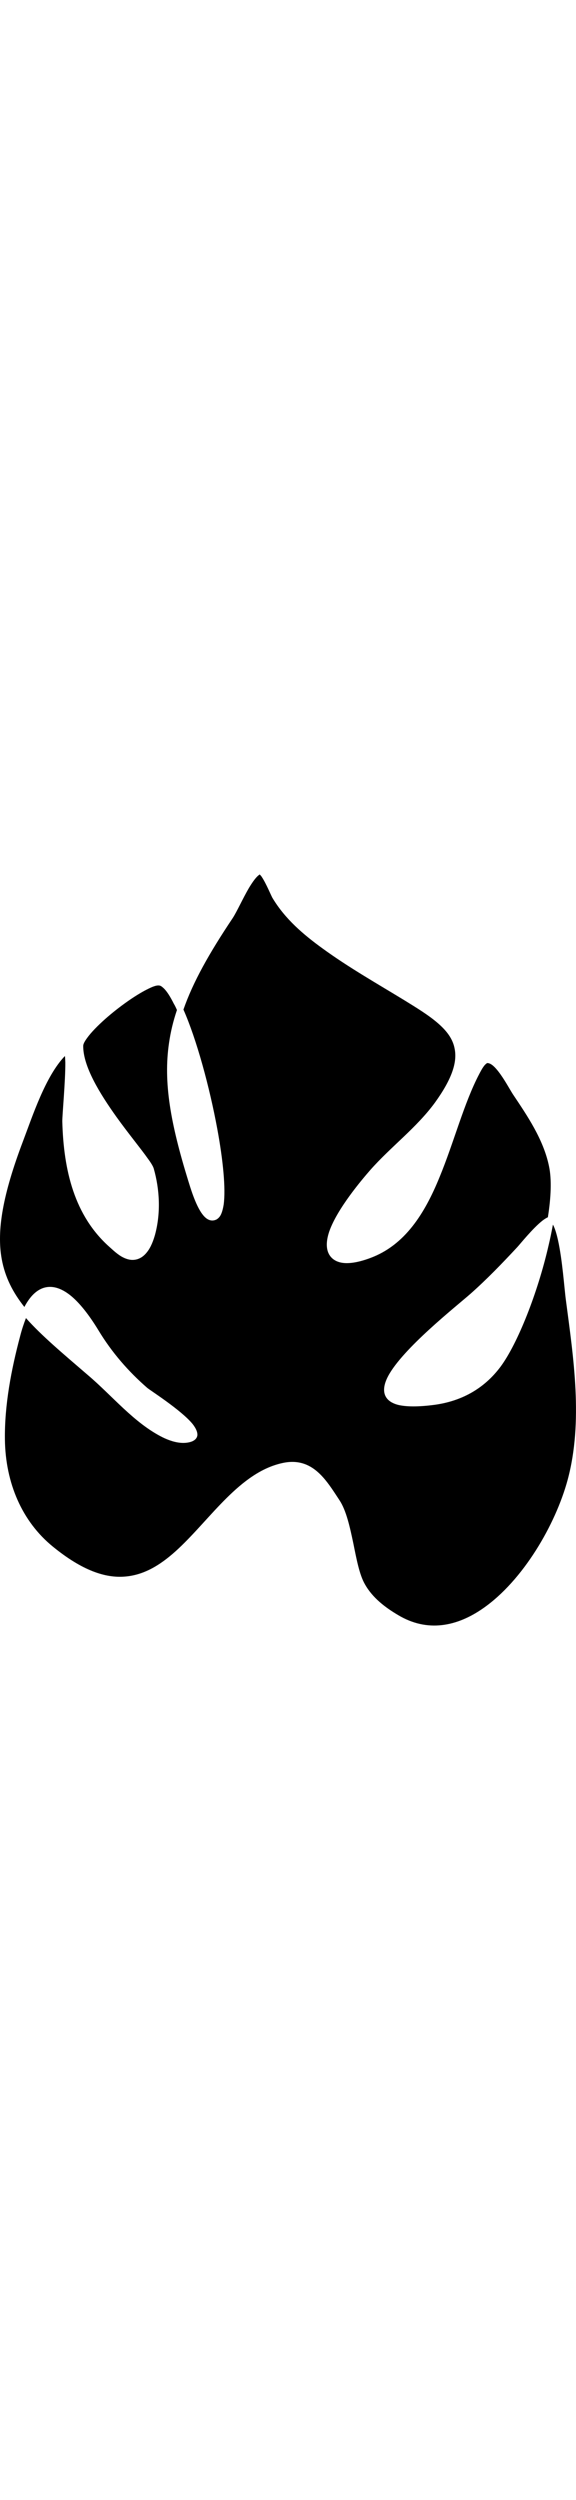 <?xml version="1.0" encoding="UTF-8"?>
<svg id="b"  data-name="Layer 2" width="12px" xmlns="http://www.w3.org/2000/svg" viewBox="0 0 39.94 52.08">
  
  <g id="c" data-name="Layer 1">
    <path class="d" d="M39.36,41.98c-.84,3.1-3.09,6.98-5.87,8.91-1.81,1.26-3.86,1.68-5.89,.46-.88-.52-1.77-1.19-2.3-2.14-.38-.66-.58-1.74-.8-2.83-.24-1.14-.49-2.28-.96-2.99-.35-.53-.71-1.11-1.14-1.59-.68-.76-1.54-1.27-2.81-.99-1.48,.32-2.72,1.28-3.89,2.44-1.13,1.12-2.19,2.43-3.32,3.49-1.1,1.03-2.28,1.82-3.68,1.94-1.4,.13-3.02-.43-5.03-2.07-2.14-1.74-3.29-4.41-3.33-7.43-.03-2.39,.44-4.85,1.06-7.18,.12-.47,.26-.88,.4-1.24,1.09,1.23,2.55,2.45,4.29,3.95,1.7,1.44,3.19,3.31,5.17,4.31,.14,.07,.37,.17,.52,.22,.45,.16,.98,.25,1.46,.1,.27-.09,.4-.24,.44-.41,.04-.21-.07-.5-.32-.82-.79-.97-2.97-2.35-3.15-2.51-1.3-1.13-2.45-2.45-3.37-3.97-.68-1.12-1.35-1.96-1.98-2.46-.46-.36-.9-.55-1.31-.57-.53-.03-1.04,.22-1.48,.79-.13,.17-.26,.37-.38,.6-.8-1.01-1.34-2.06-1.57-3.32-.36-1.99,.08-4.49,1.47-8.16,.66-1.74,1.56-4.52,2.91-5.92,.02,.12,.02,.27,.03,.44,.01,1.29-.22,3.72-.21,4.1,.09,3.42,.85,6.53,3.25,8.68,.28,.25,.61,.57,.98,.75,.28,.14,.58,.21,.89,.14s.56-.26,.76-.52c.27-.34,.44-.81,.55-1.2,.41-1.52,.32-3.15-.09-4.59-.04-.14-.18-.38-.41-.69-.47-.67-1.33-1.71-2.17-2.88-1.17-1.64-2.32-3.51-2.31-4.93,0-.14,.11-.33,.27-.55,.28-.39,.74-.86,1.27-1.33,.94-.83,2.11-1.66,2.95-2.07,.32-.16,.58-.26,.76-.24,.11,0,.21,.08,.33,.19,.23,.22,.46,.59,.7,1.07,.08,.13,.15,.28,.22,.44-.26,.77-.44,1.52-.55,2.29-.4,2.72,.1,5.55,1.33,9.54,.11,.34,.49,1.7,1,2.35,.28,.37,.61,.51,.95,.35,.11-.06,.22-.16,.3-.31,.09-.17,.16-.42,.21-.73,.15-1.1-.04-3.06-.44-5.23-.54-2.93-1.44-6.23-2.35-8.29,.66-1.9,1.78-3.9,3.42-6.35,.28-.43,.69-1.34,1.12-2.08,.25-.41,.5-.78,.75-.94,.03,.04,.1,.1,.14,.17,.31,.46,.66,1.33,.75,1.47,.87,1.45,2.14,2.53,3.45,3.48,1.81,1.32,3.75,2.42,5.65,3.58,.91,.56,1.74,1.07,2.37,1.62,.61,.53,1.04,1.09,1.16,1.79,.18,.94-.21,2.1-1.37,3.71-1.28,1.75-3.06,3.06-4.48,4.67-.55,.63-2.3,2.68-2.85,4.27-.26,.77-.24,1.44,.2,1.85,.27,.25,.65,.35,1.07,.34,.55-.01,1.17-.2,1.59-.36,2.39-.89,3.76-3.08,4.78-5.58,1.01-2.44,1.7-5.16,2.77-7.19,.08-.15,.22-.43,.38-.61,.04-.04,.07-.07,.11-.1,.03-.02,.06-.04,.1-.03,.25,.03,.5,.29,.74,.6,.41,.53,.78,1.23,1,1.57,.99,1.48,2.12,3.13,2.5,4.99,.19,.9,.14,2.15-.08,3.53-.11,.05-.24,.13-.37,.23-.67,.52-1.58,1.66-1.75,1.84-1.05,1.13-2.11,2.23-3.25,3.24-1.05,.92-4.7,3.8-5.71,5.71-.31,.59-.37,1.1-.13,1.47,.15,.23,.41,.41,.83,.52,.54,.13,1.37,.15,2.56-.01,1.77-.25,3.36-1.06,4.54-2.64,1.19-1.61,2.57-5.11,3.32-8.37,.12-.5,.22-1,.31-1.48,.14,.25,.25,.63,.35,1.07,.31,1.39,.44,3.36,.55,4.17,.52,3.96,1.21,8.42,.12,12.46Z"/>
  </g>
</svg>